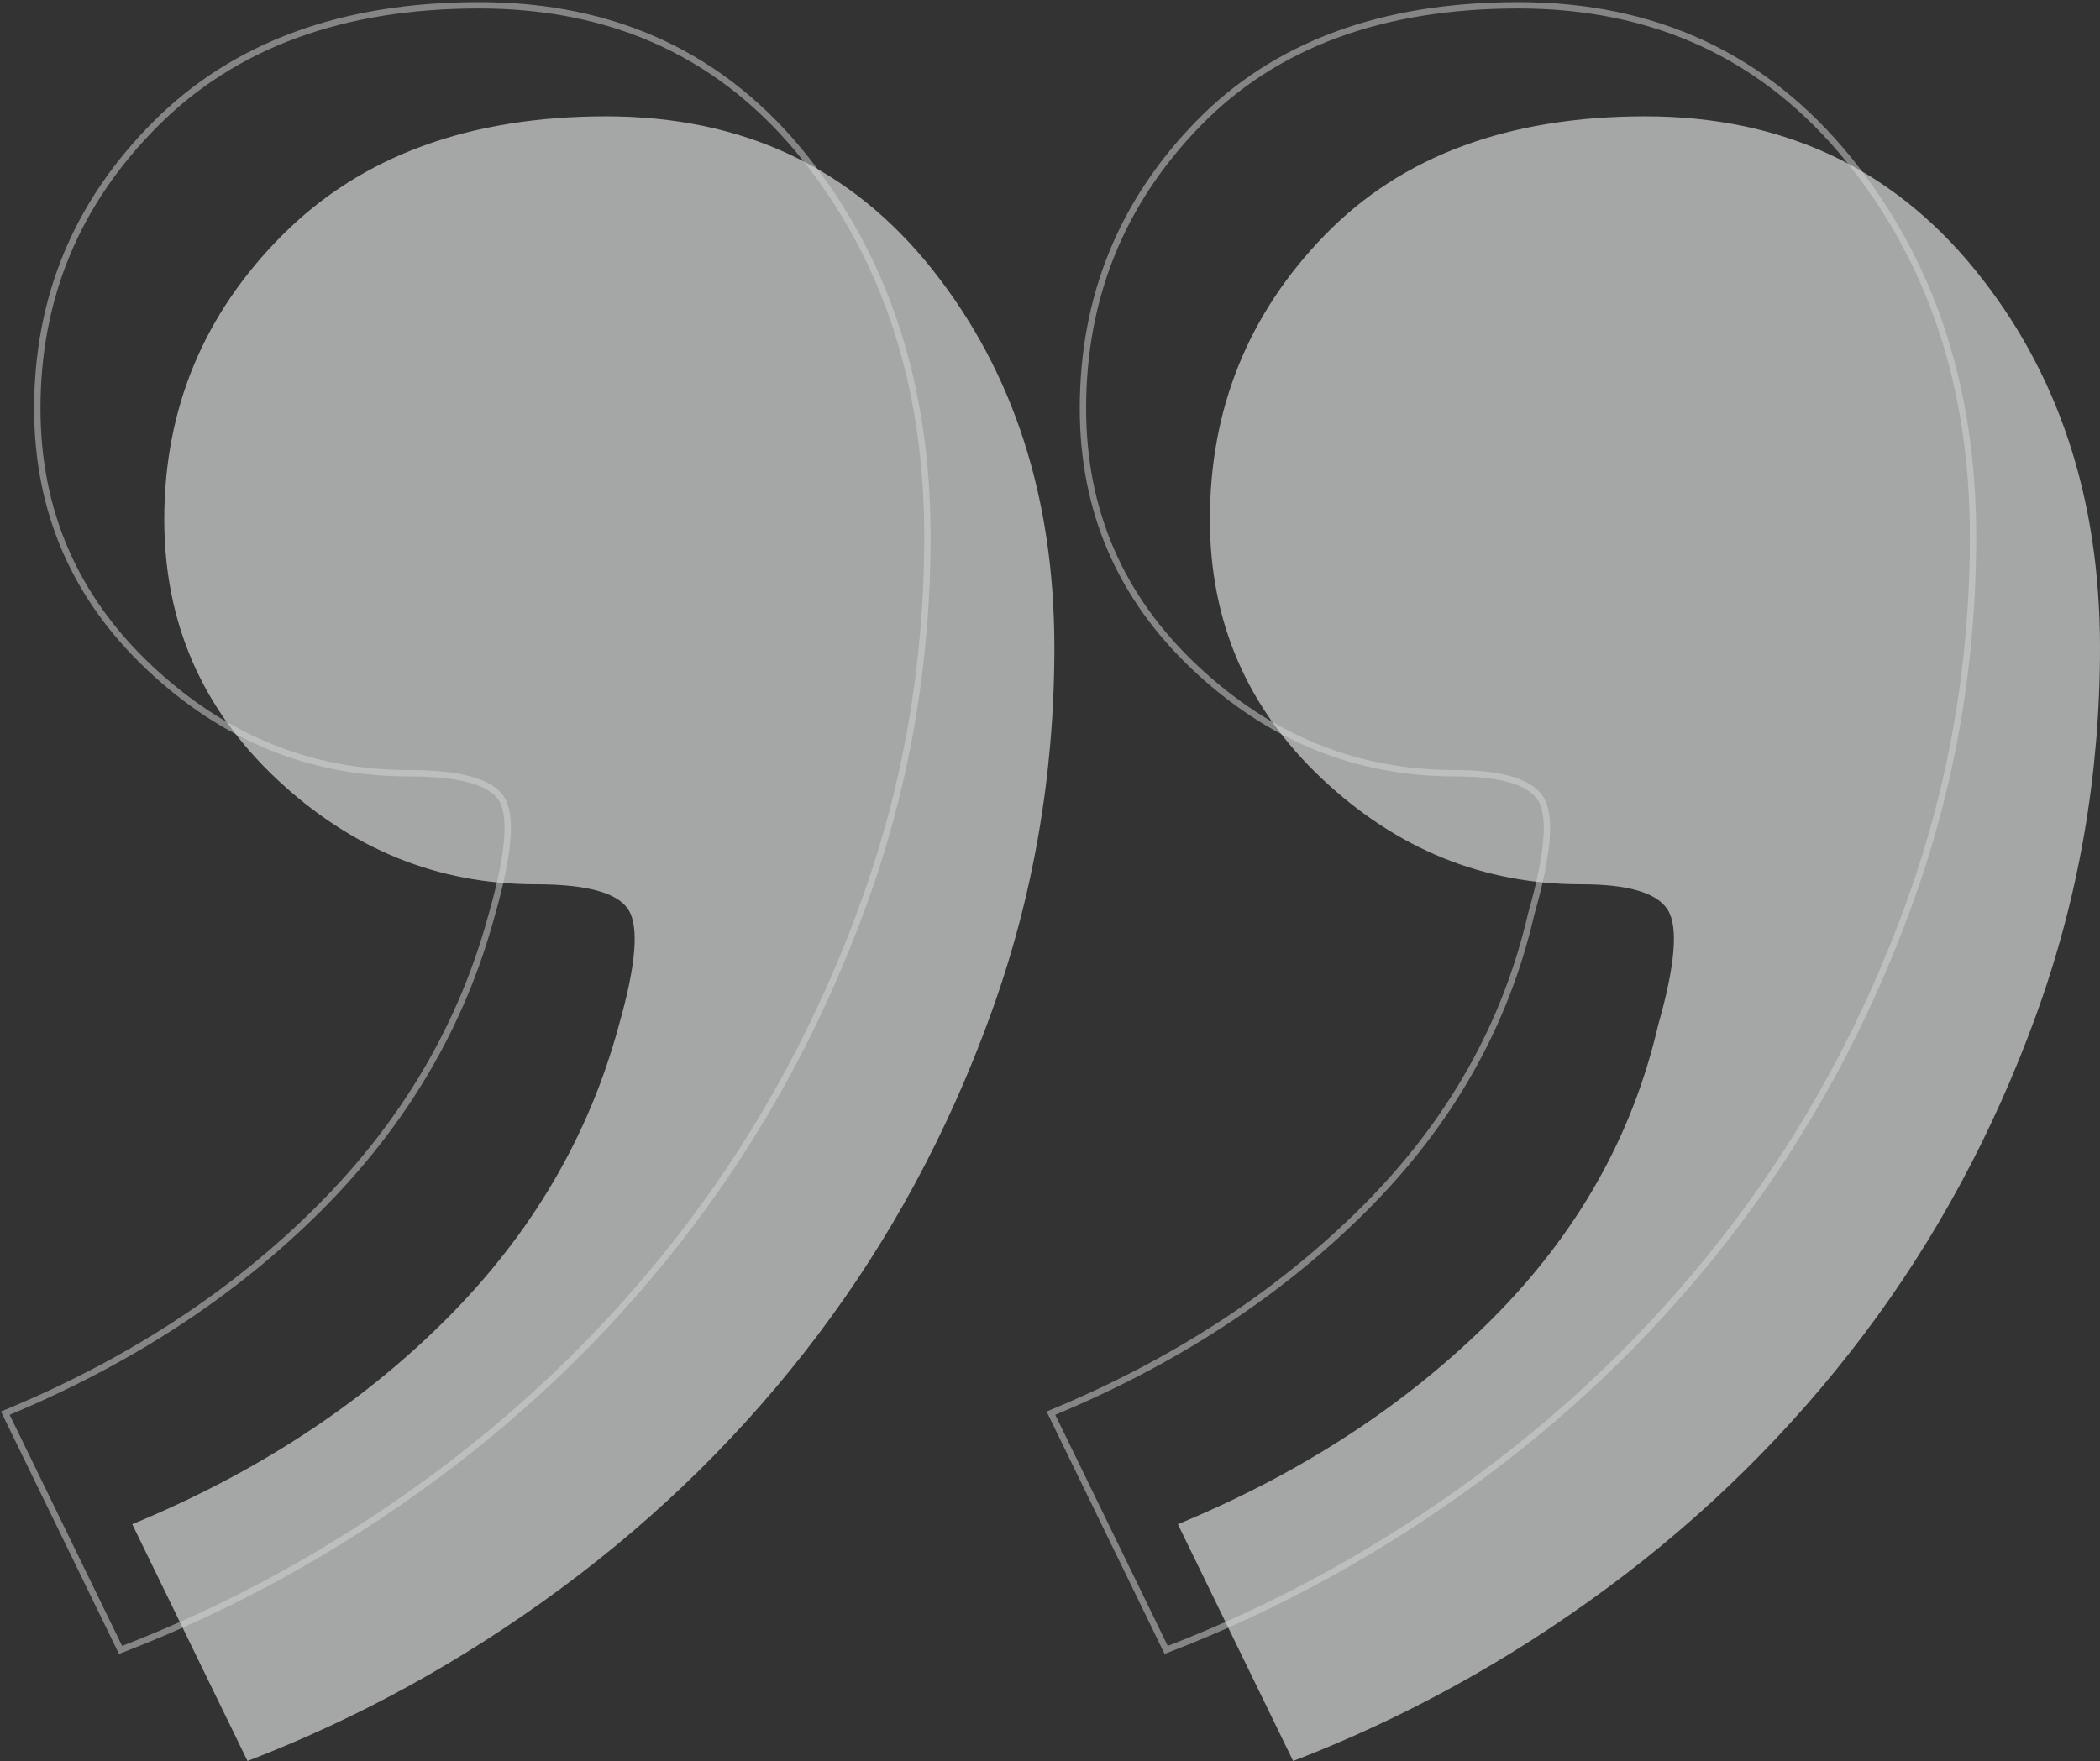 <svg xmlns="http://www.w3.org/2000/svg" width="397" height="333" viewBox="0 0 397 333">
    <rect x="0" y="0" width="397" height="333" fill="#333333" stroke="none"/>
    <g fill="none" fill-rule="evenodd">
        <g fill-rule="nonzero">
            <g>
                <path fill="#F2F4F4" d="M109.953 332c25.826 0 46.002-7.462 60.53-22.387 14.527-14.925 21.79-32.875 21.79-53.85 0-19.362-7.061-35.699-21.185-49.01-14.124-13.311-30.467-19.967-49.03-19.967-8.877 0-14.325-1.613-16.343-4.84-2.017-3.227-1.412-10.488 1.816-21.783 4.843-20.975 15.335-39.53 31.476-55.665 16.141-16.135 35.914-29.043 59.32-38.724L176.535 21c-20.984 8.067-40.757 18.958-59.32 32.673-18.562 13.715-34.704 29.648-48.424 47.8-13.72 18.152-24.615 38.32-32.686 60.506C28.036 184.164 24 207.358 24 231.56c0 28.236 7.869 52.035 23.607 71.397C63.344 322.32 84.127 332 109.953 332zm196.463 0c25.826 0 46.204-7.462 61.135-22.387 14.93-14.925 22.396-32.875 22.396-53.85 0-19.362-7.062-35.699-21.185-49.01-14.124-13.311-30.467-19.967-49.03-19.967-9.685 0-15.536-1.613-17.553-4.84-2.018-3.227-1.413-10.488 1.815-21.783 5.65-20.975 16.545-39.53 32.687-55.665C352.82 88.363 372.595 75.455 396 65.774L374.21 21c-20.985 8.067-40.758 18.958-59.32 32.673-18.563 13.715-34.704 29.648-48.424 47.8-13.72 18.152-24.616 38.32-32.686 60.506-8.071 22.185-12.106 45.379-12.106 69.581 0 28.236 7.667 52.035 23.001 71.397C260.009 322.32 280.589 332 306.415 332z" opacity=".6" transform="translate(-1579 -948) translate(1580 949) rotate(180 210 176.5)"/>
                <path stroke="#D4D9DB" stroke-width="1.2" d="M286.047 0c-25.826 0-46.002 7.462-60.53 22.387-14.527 14.925-21.79 32.875-21.79 53.85 0 19.362 7.061 35.699 21.185 49.01 14.124 13.311 30.467 19.967 49.03 19.967 8.877 0 14.325 1.613 16.343 4.84 2.017 3.227 1.412 10.488-1.816 21.783-4.843 20.975-15.335 39.53-31.476 55.665-16.141 16.135-35.914 29.043-59.32 38.724h0L219.465 311c20.984-8.067 40.757-18.958 59.32-32.673 18.562-13.715 34.704-29.648 48.424-47.8 13.72-18.152 24.615-38.32 32.686-60.506C367.964 147.836 372 124.642 372 100.44c0-28.236-7.869-52.035-23.607-71.397C332.656 9.68 311.873 0 286.047 0zM89.584 0C63.758 0 43.38 7.462 28.45 22.387 13.52 37.312 6.053 55.262 6.053 76.237c0 19.362 7.062 35.699 21.185 49.01 14.124 13.311 30.467 19.967 49.03 19.967 9.685 0 15.536 1.613 17.553 4.84 2.018 3.227 1.413 10.488-1.815 21.783-5.65 20.975-16.545 39.53-32.687 55.665C43.18 243.637 23.405 256.545 0 266.226h0L21.79 311c20.985-8.067 40.758-18.958 59.32-32.673 18.563-13.715 34.704-29.648 48.424-47.8 13.72-18.152 24.616-38.32 32.686-60.506 8.071-22.185 12.106-45.379 12.106-69.581 0-28.236-7.667-52.035-23.001-71.397C135.991 9.68 115.411 0 89.585 0z" opacity=".5" transform="translate(-1579 -948) translate(1580 949)"/>
            </g>
        </g>
    </g>
</svg>
